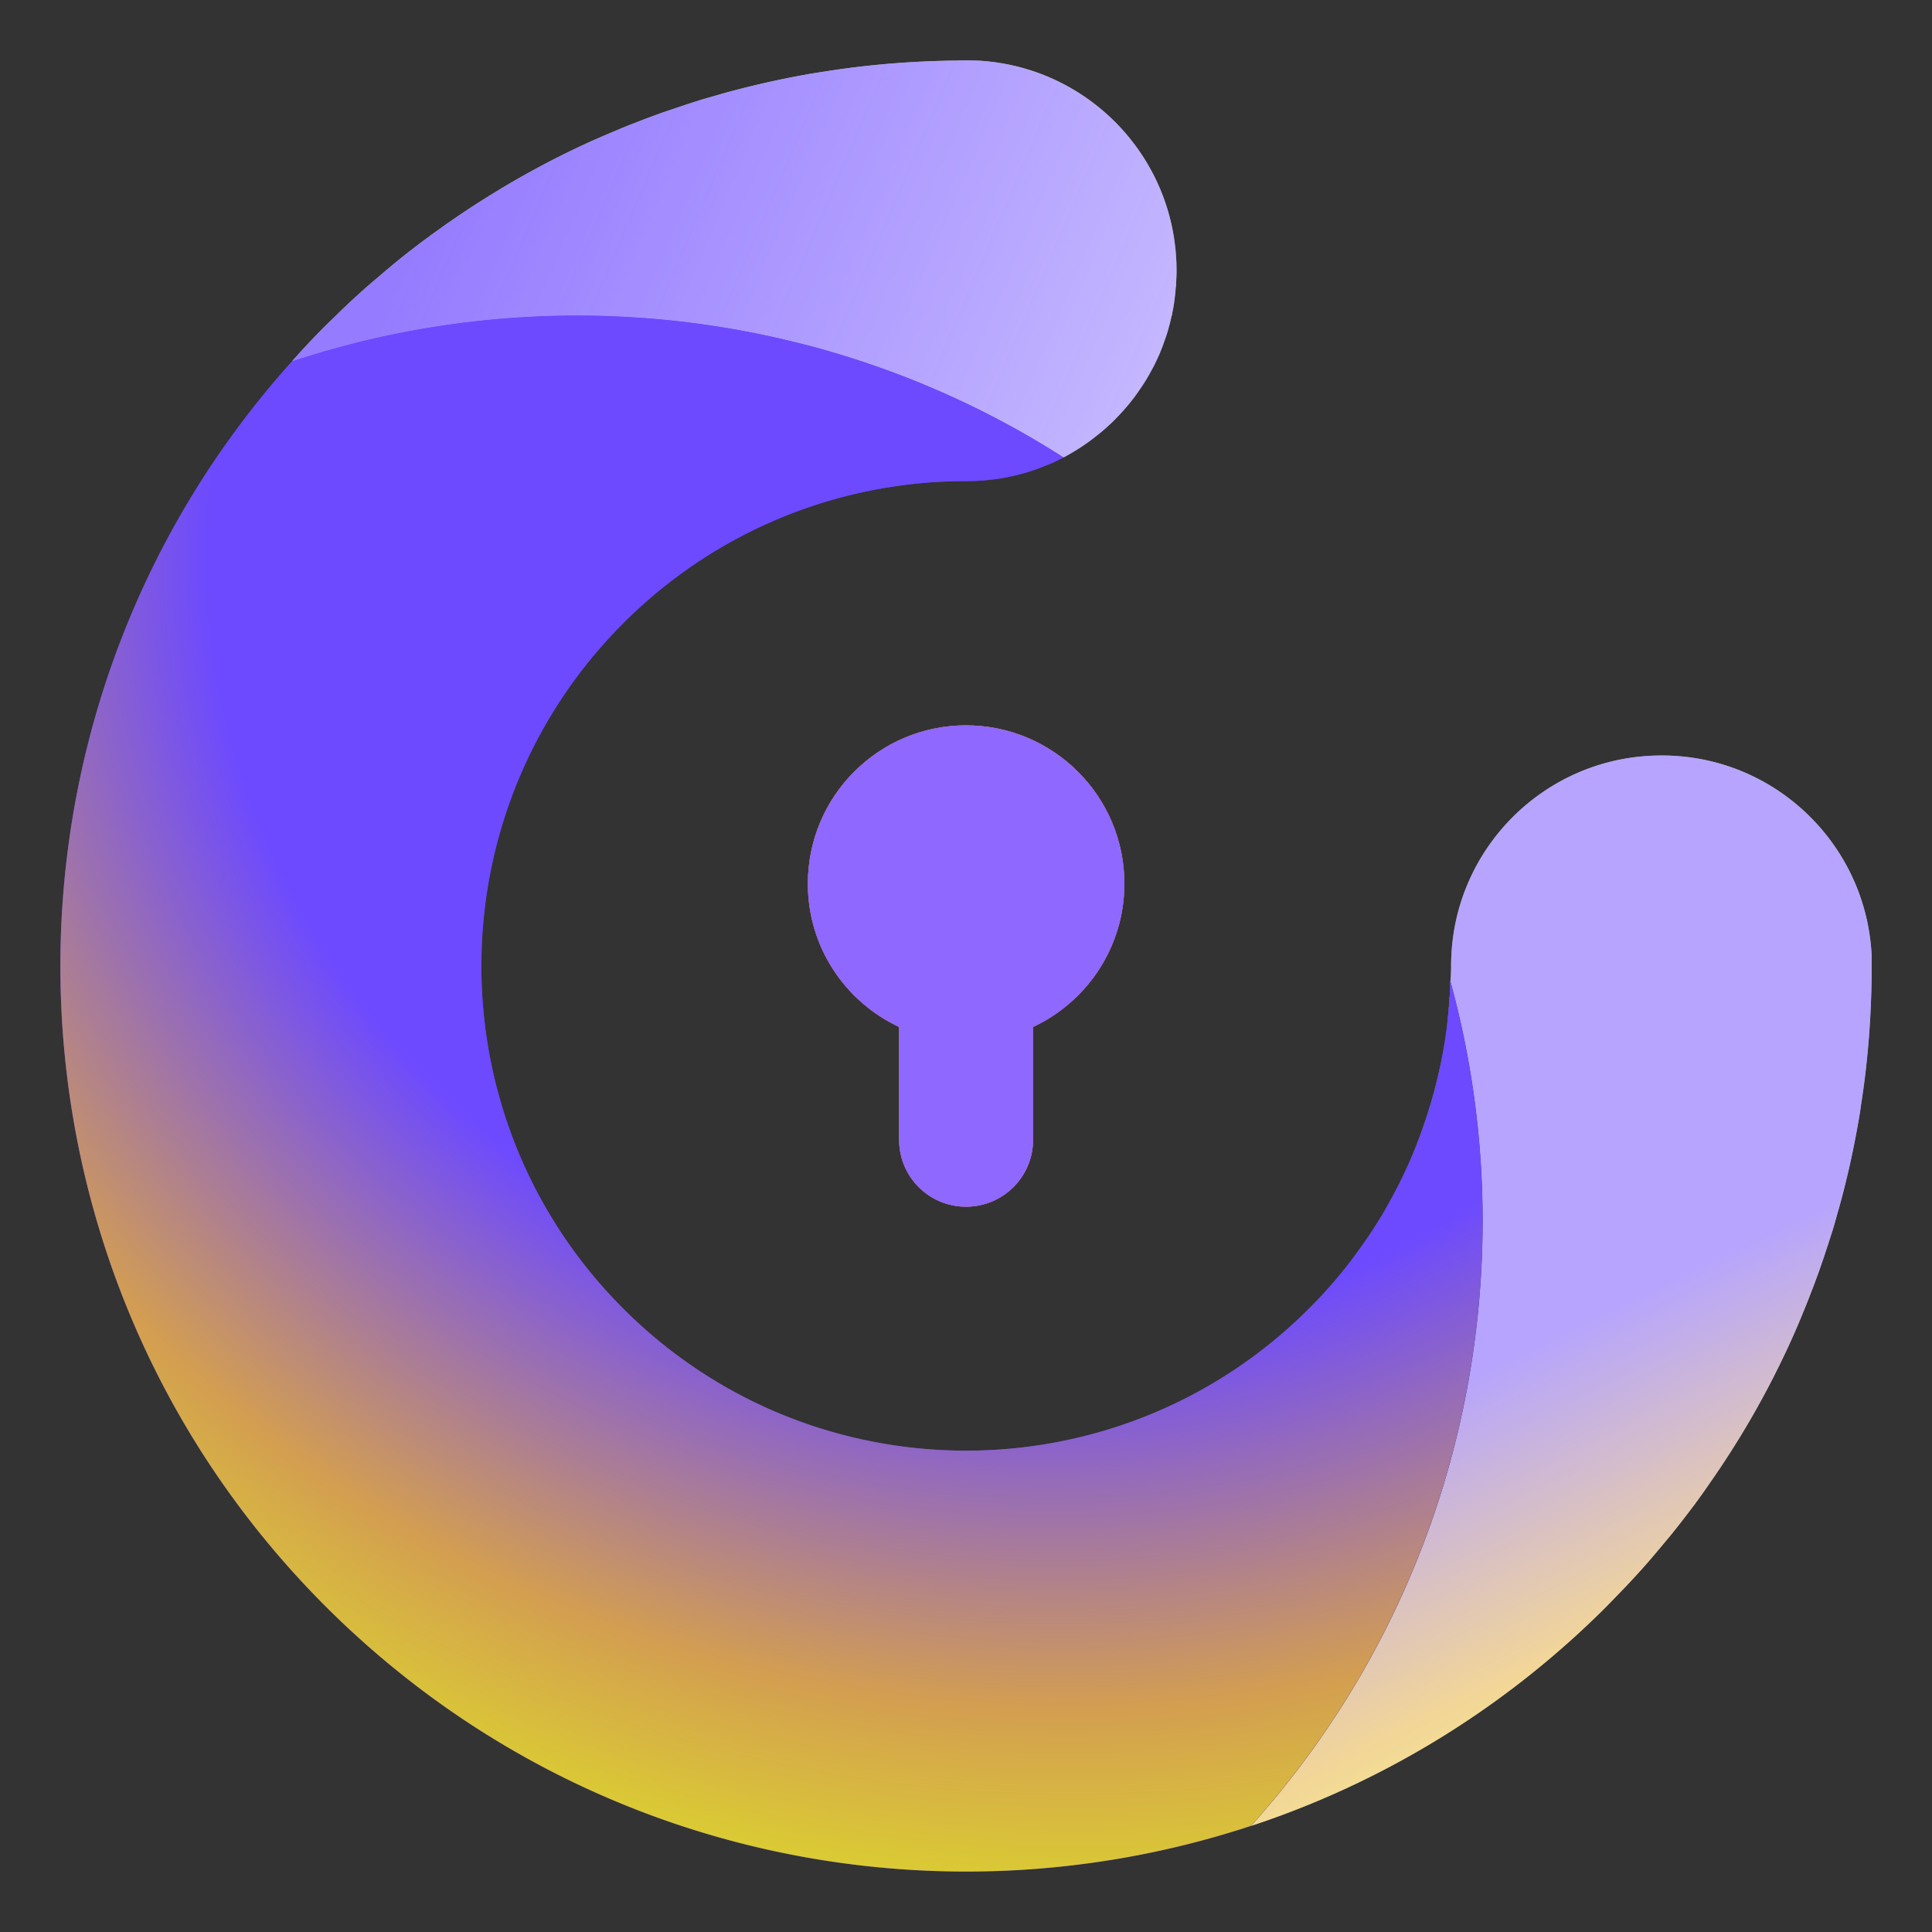<svg viewBox="0 0 512 512" xmlns="http://www.w3.org/2000/svg" fill-rule="evenodd" clip-rule="evenodd" stroke-linejoin="round" stroke-miterlimit="2"><rect x="0" y="0" width="512" height="512" fill="#333333" stroke="none"/><g fill-rule="nonzero"><path d="M297.973 234.186c0 16.827-9.934 31.28-24.2 37.973v29.894c0 9.8-7.934 17.733-17.774 17.733-9.826 0-17.72-7.933-17.72-17.733v-29.894c-14.306-6.693-24.186-21.146-24.186-37.973 0-23.186 18.773-41.96 41.906-41.96 23.147 0 41.974 18.774 41.974 41.96zM351.426 342zM374.24 306.24c3.892-9.227 6.706-18.774 8.372-28.467-1.626 9.733-4.426 19.24-8.373 28.466zM384.506 255.96c0 1.426-.04 2.893-.094 4.32-.093 3.893-.426 7.8-.946 11.64.48-3.947.8-7.84.906-11.787.094-1.374.134-2.747.134-4.174z" fill="#e6e6e6"/><path d="M311.8 71.8c0 1.04-.054 2.04-.107 3.093 0 .52-.04 1.04-.134 1.56-.053 1.094-.2 2.147-.333 3.24a38.322 38.322 0 01-.573 3.32c0 .387-.147.72-.24 1a31.809 31.809 0 01-.707 2.853c-.333 1.374-.813 2.707-1.293 3.987-.28.907-.654 1.76-.987 2.613-.2.48-.387.907-.573 1.294-.48 1.04-.947 2.04-1.48 2.986-.52 1-1.094 2-1.654 2.947a80.4 80.4 0 01-3 4.427 57.42 57.42 0 01-4.04 4.8c-.853.893-1.706 1.8-2.613 2.613-.947.853-1.853 1.707-2.853 2.467a55.985 55.985 0 01-9.36 6.226h-.054c-14.68-9.413-30.12-17.013-46.146-22.906a249.575 249.575 0 00-16.107-5.28c-2.76-.8-5.466-1.52-8.213-2.187-37.84-9.453-77.52-9.546-115.44-.373-3.093.76-6.227 1.613-9.32 2.466A295.529 295.529 0 0077.36 95.8a205.64 205.64 0 018.933-9.507c1.613-1.573 3.173-3.093 4.747-4.613 2.906-2.747 5.8-5.413 8.84-7.933 1.573-1.374 3.133-2.654 4.706-3.987a201.775 201.775 0 019.027-6.987c.187-.146.333-.24.48-.386 1.667-1.134 3.28-2.374 4.893-3.467 11.12-7.747 22.76-14.493 34.787-20.147 3.427-1.613 6.893-3.093 10.413-4.56 1.8-.76 3.654-1.48 5.507-2.186 1.76-.72 3.56-1.334 5.32-2 1.813-.614 3.667-1.24 5.467-1.854 1.813-.613 3.666-1.186 5.426-1.76 1.8-.52 3.654-1.04 5.454-1.573a245.589 245.589 0 0122.24-5.08c1.866-.333 3.72-.613 5.613-.907 11.213-1.76 22.533-2.653 33.893-2.8.987 0 1.947-.053 2.893-.053.947 0 1.947.053 2.894.053 29.52 1.467 52.946 25.854 52.906 55.747z" fill="#fff"/><path d="M22.185 4.185c0 .078-.004.153-.008.232a.66.66 0 01-.01.117c-.004.082-.015.161-.025.243a2.874 2.874 0 01-.043.249c0 .029-.011.054-.018.075a2.386 2.386 0 01-.053.214 2.611 2.611 0 01-.097.299c-.021.068-.049.132-.074.196a3.114 3.114 0 01-.154.321c-.039.075-.082.15-.124.221a4.306 4.306 0 01-.528.692c-.064.067-.128.135-.196.196-.071.064-.139.128-.214.185a4.199 4.199 0 01-.702.467h-.004a17.74 17.74 0 00-5.285-2.278 18.148 18.148 0 00-9.357.157c-.232.068-.463.139-.691.214a15.423 15.423 0 011.026-1.059c.218-.206.435-.406.663-.595.118-.103.235-.199.353-.299.221-.182.449-.357.677-.524.014-.011.025-.018.036-.029.125-.085.246-.178.367-.26a17.861 17.861 0 012.609-1.511 18.81 18.81 0 011.194-.506c.132-.054.267-.1.399-.15l.41-.139c.136-.046.275-.089.407-.132.135-.039.274-.078.409-.118A18.42 18.42 0 0114.82.282c.14-.025.279-.046.421-.068.841-.132 1.69-.199 2.542-.21.074 0 .146-.004.217-.004.071 0 .146.004.217.004a4.178 4.178 0 013.968 4.181z" fill="url(#prefix___Linear1)" transform="translate(16 16) scale(13.333)"/><path d="M495.999 253.106v5.8c-.147 11.36-1.04 22.667-2.8 33.88-.24 1.907-.574 3.76-.907 5.613-1.333 7.454-3 14.867-5.08 22.24-.533 1.8-1 3.654-1.573 5.467-.574 1.76-1.147 3.613-1.76 5.413-.574 1.854-1.24 3.667-1.853 5.467-.667 1.76-1.28 3.56-2 5.32a182.712 182.712 0 01-2.187 5.52 206.264 206.264 0 01-4.56 10.4 234.579 234.579 0 01-20.147 34.786c-1.093 1.627-2.28 3.24-3.466 4.907-.147.133-.24.28-.334.467-2.28 3-4.613 6.08-7.04 9.026-1.333 1.574-2.613 3.147-3.946 4.707-2.56 3.04-5.227 5.947-7.974 8.84-1.52 1.573-3.053 3.133-4.613 4.76-27.373 27.373-59.787 46.813-94.2 58.16 56.133-62.44 73.76-147.226 52.893-223.6 0-.04-.04-.093-.04-.146.094-1.374.147-2.747.147-4.174 0-30.8 24.947-55.746 55.747-55.746 29.84-.053 54.213 23.386 55.693 52.893z" fill="#fff"/><path d="M36 17.783v.435c-.011.852-.078 1.7-.21 2.541-.018.143-.043.282-.068.421-.1.559-.225 1.115-.381 1.668-.04.135-.075.274-.118.41-.043.132-.086.271-.132.406-.043.139-.093.275-.139.41-.05.132-.096.267-.15.399-.053.139-.107.278-.164.414a17.593 17.593 0 01-1.853 3.389c-.082.122-.171.243-.26.368a.112.112 0 00-.025.035c-.171.225-.346.456-.528.677-.1.118-.196.236-.296.353-.192.228-.392.446-.598.663l-.346.357a17.914 17.914 0 01-7.065 4.362c4.21-4.683 5.532-11.042 3.967-16.77 0-.003-.003-.007-.003-.011.007-.103.011-.206.011-.313a4.18 4.18 0 014.181-4.181A4.176 4.176 0 0136 17.783z" fill="url(#prefix___Linear2)" transform="translate(16 16) scale(13.333)"/><path d="M331.52 483.879c-83.414 27.52-178.88 8.133-245.227-58.16-90.626-90.64-93.626-235.72-8.933-329.92 3.04-1 6.133-1.946 9.213-2.853 3.093-.853 6.227-1.706 9.32-2.466 37.92-9.227 77.6-9.133 115.44.373 2.747.667 5.466 1.387 8.213 2.187a249.944 249.944 0 0116.12 5.28c16.013 5.893 31.453 13.493 46.147 22.906-.96.52-1.96 1-2.947 1.467-1 .387-2 .813-3 1.187-1 .386-2.04.773-3.093 1.093-.04 0-.094 0-.134.053a56.598 56.598 0 01-13.12 2.374 73.71 73.71 0 01-3.466.093c-32.894 0-65.773 12.547-90.867 37.64-50.146 50.187-50.186 131.506 0 181.693 50.187 50.186 131.547 50.133 181.68 0 1.573-1.573 3.093-3.133 4.56-4.8 2.76-3.04 5.333-6.187 7.746-9.453a274.972 274.972 0 003.574-5.04c1.133-1.667 2.226-3.427 3.28-5.134 1.04-1.76 2.04-3.52 2.986-5.28 1-1.8 1.907-3.613 2.76-5.413.854-1.813 1.707-3.613 2.467-5.467a129.11 129.11 0 008.373-28.466c.32-1.947.614-3.894.854-5.854.466-3.933.8-7.84.893-11.773 0 .04.053.093.053.133 20.867 76.374 3.227 161.16-52.893 223.6z" fill="#6d4aff"/><path d="M23.664 35.091c-6.256 2.064-13.416.61-18.392-4.362-6.797-6.798-7.022-17.679-.67-24.744.228-.075.46-.146.691-.214a18.048 18.048 0 0111.182.403 17.795 17.795 0 013.461 1.718 4.543 4.543 0 01-.221.11c-.075.029-.15.061-.225.089a3.339 3.339 0 01-.232.082c-.003 0-.007 0-.01.004a4.245 4.245 0 01-1.244.185 9.607 9.607 0 00-6.815 2.823c-3.761 3.764-3.764 9.863 0 13.627 3.764 3.764 9.866 3.76 13.626 0a9.074 9.074 0 00.923-1.069 10.431 10.431 0 00.514-.763 11.325 11.325 0 00.431-.802c.064-.136.128-.271.185-.41a9.683 9.683 0 00.692-2.574c.035-.295.06-.588.067-.883 0 .003.004.007.004.01 1.565 5.728.242 12.087-3.967 16.77z" fill="url(#prefix___Radial3)" transform="translate(16 16) scale(13.333)"/><path d="M297.973 234.186c0 16.827-9.934 31.28-24.2 37.973v29.894c0 9.8-7.934 17.733-17.774 17.733-9.826 0-17.72-7.933-17.72-17.733v-29.894c-14.306-6.693-24.186-21.146-24.186-37.973 0-23.186 18.773-41.96 41.906-41.96 23.147 0 41.974 18.774 41.974 41.96z" fill="#be3232"/><path d="M297.973 234.186c0 16.827-9.934 31.28-24.2 37.973v29.894c0 9.8-7.934 17.733-17.774 17.733-9.826 0-17.72-7.933-17.72-17.733v-29.894c-14.306-6.693-24.186-21.146-24.186-37.973 0-23.186 18.773-41.96 41.906-41.96 23.147 0 41.974 18.774 41.974 41.96z" fill="#8f69ff"/></g><defs><linearGradient id="prefix___Linear1" x1="0" y1="0" x2="1" y2="0" gradientUnits="userSpaceOnUse" gradientTransform="rotate(23.229 2.227 20.08) scale(16.412)"><stop offset="0" stop-color="#6d4aff" stop-opacity=".73"/><stop offset="1" stop-color="#6d4aff" stop-opacity=".36"/></linearGradient><linearGradient id="prefix___Linear2" x1="0" y1="0" x2="1" y2="0" gradientUnits="userSpaceOnUse" gradientTransform="scale(23.01) rotate(64.24 -.179 1.075)"><stop offset="0" stop-color="#6d4aff" stop-opacity=".5"/><stop offset=".48" stop-color="#6d4aff" stop-opacity=".5"/><stop offset=".73" stop-color="#e6ad32" stop-opacity=".5"/><stop offset=".9" stop-color="#f2fb00" stop-opacity=".5"/><stop offset="1" stop-color="#f2fb00" stop-opacity=".5"/></linearGradient><radialGradient id="prefix___Radial3" cx="0" cy="0" r="1" gradientUnits="userSpaceOnUse" gradientTransform="matrix(-12.234 27.351 -29.644 -13.259 18.327 10.678)"><stop offset="0" stop-color="#6d4aff" stop-opacity=".85"/><stop offset=".48" stop-color="#6d4aff" stop-opacity=".85"/><stop offset=".73" stop-color="#e6ad32" stop-opacity=".85"/><stop offset=".9" stop-color="#f2fb00" stop-opacity=".85"/><stop offset="1" stop-color="#f2fb00" stop-opacity=".85"/></radialGradient></defs></svg>